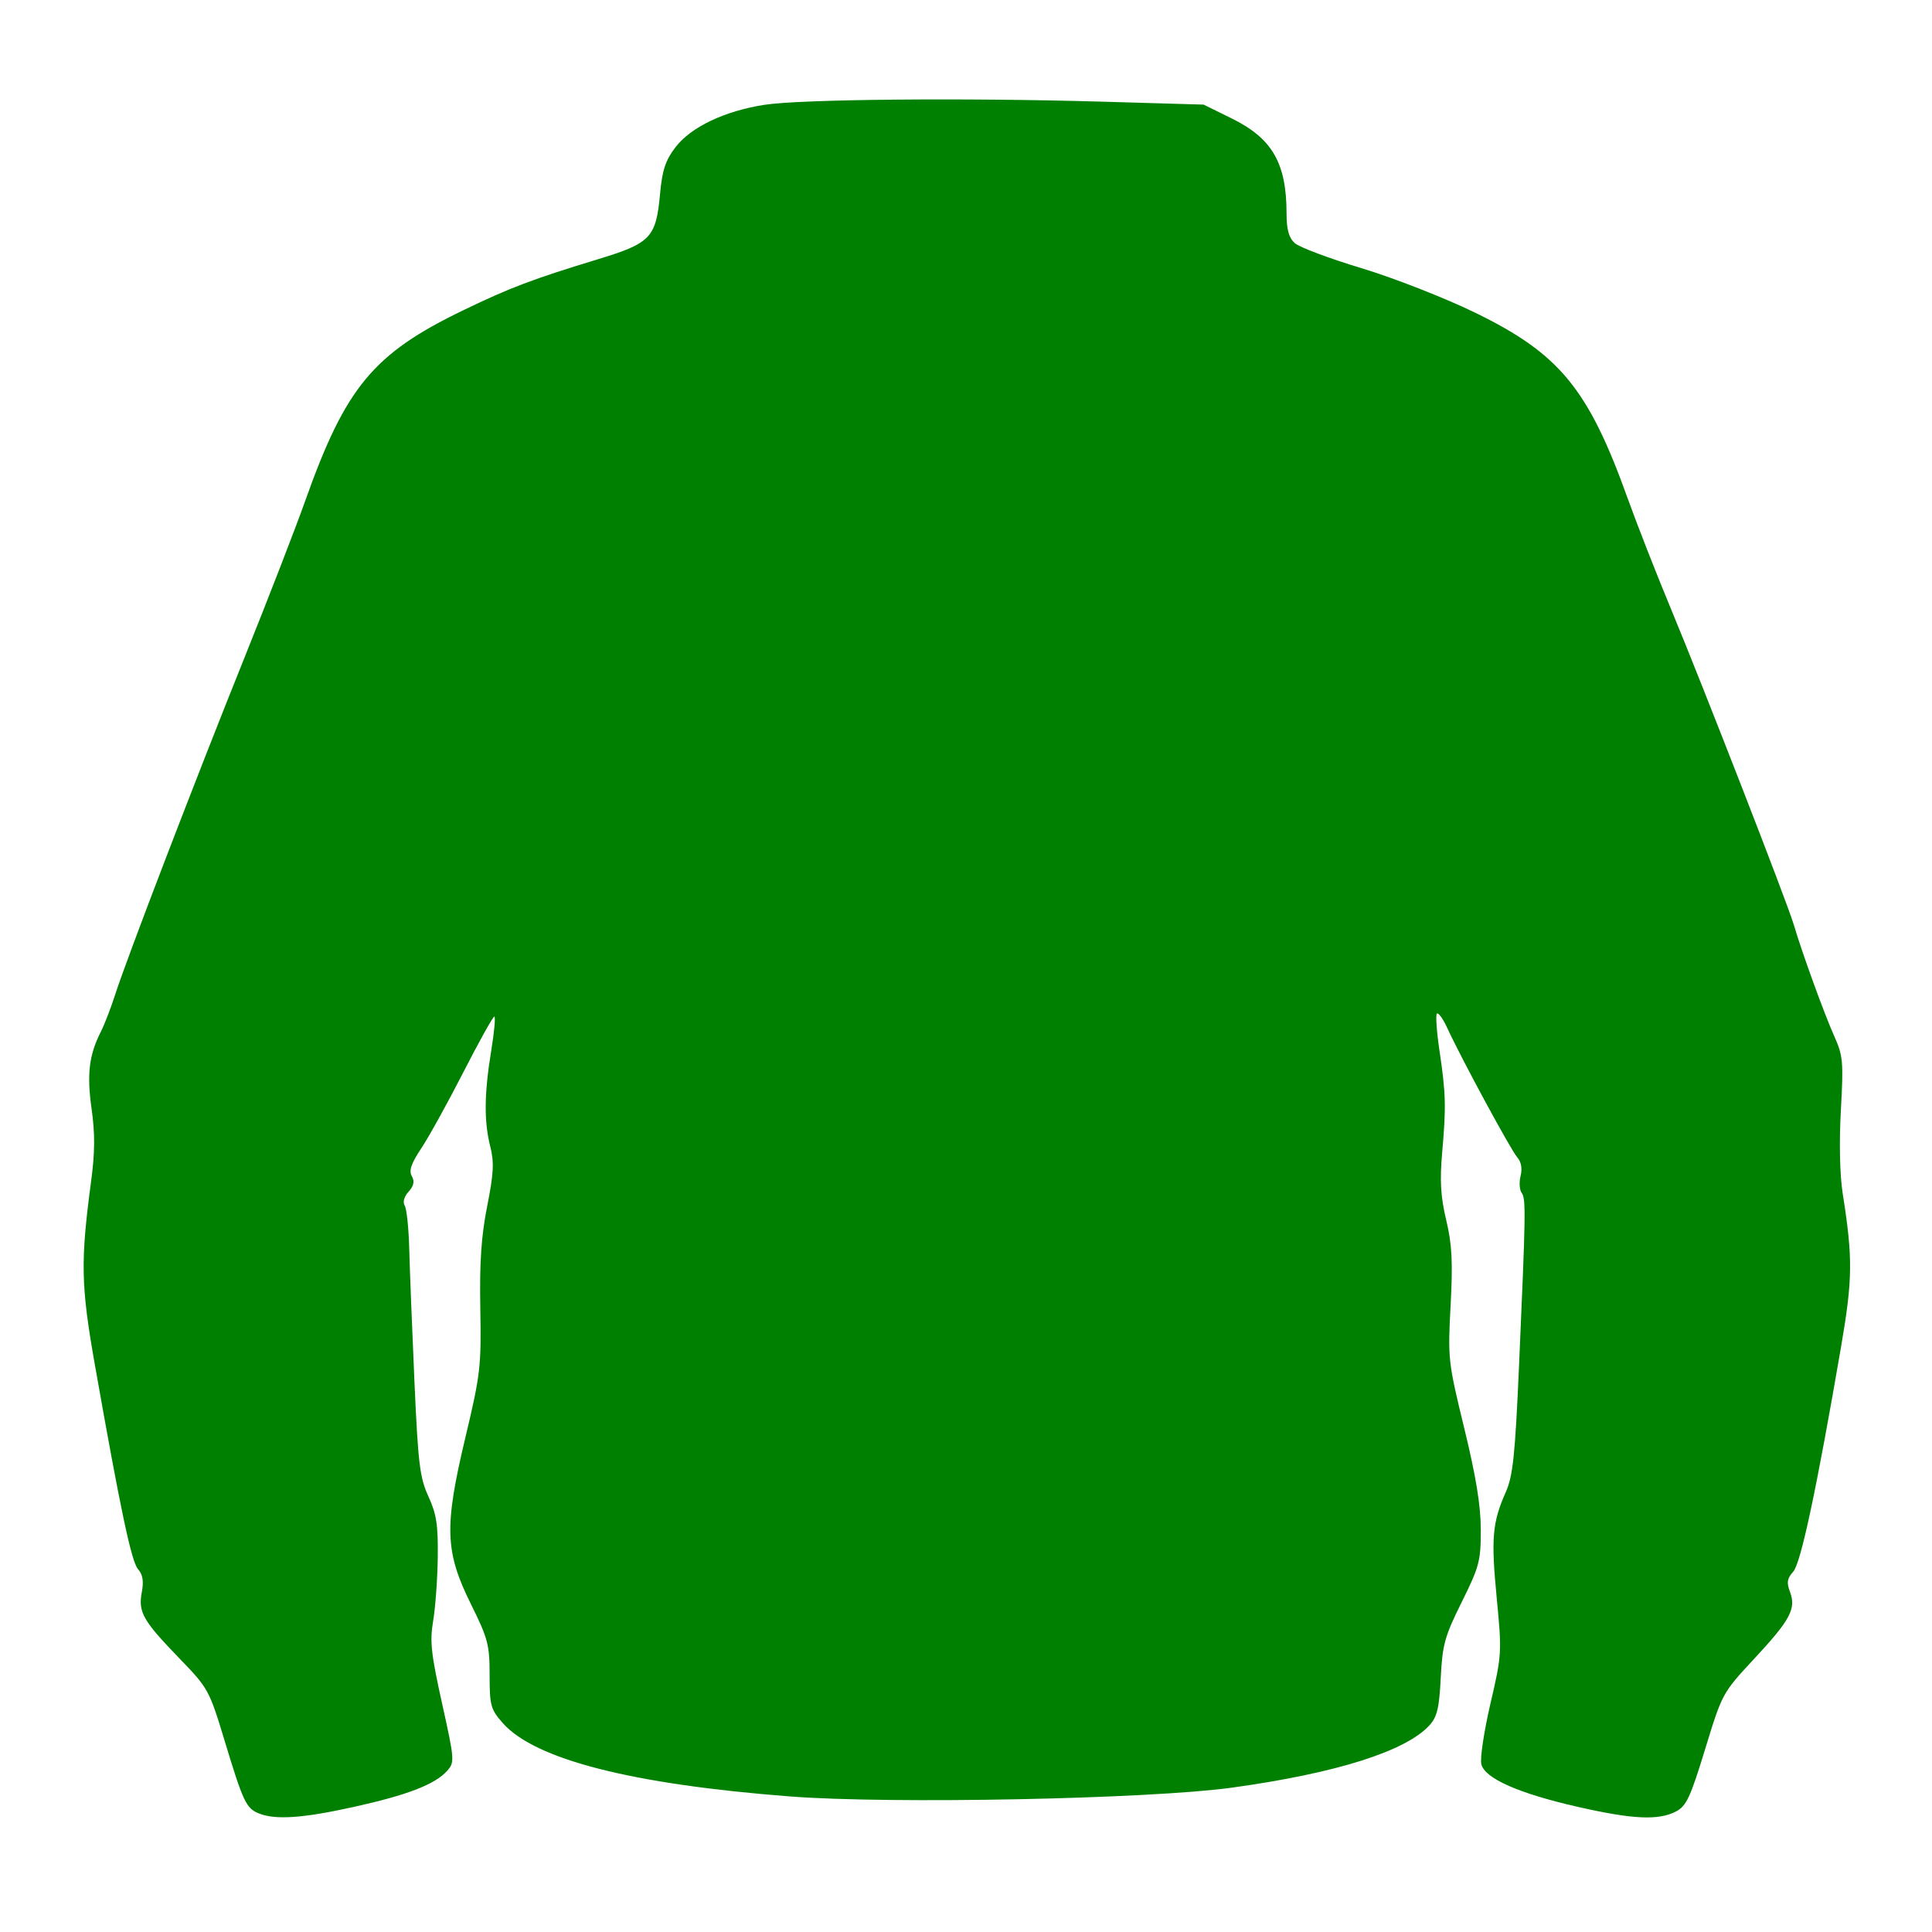 <?xml version="1.0" encoding="UTF-8" standalone="no"?>
<!-- Created with Inkscape (http://www.inkscape.org/) -->

<svg
   xmlns:dc="http://purl.org/dc/elements/1.1/"
   xmlns:cc="http://creativecommons.org/ns#"
   xmlns:rdf="http://www.w3.org/1999/02/22-rdf-syntax-ns#"
   xmlns:svg="http://www.w3.org/2000/svg"
   xmlns="http://www.w3.org/2000/svg"
   xmlns:sodipodi="http://sodipodi.sourceforge.net/DTD/sodipodi-0.dtd"
   xmlns:inkscape="http://www.inkscape.org/namespaces/inkscape"
   id="svg2999"
   version="1.1"
   inkscape:version="0.48.2 r9819"
   width="425"
   height="425"
   sodipodi:docname="hooded.svg">
  <defs
     id="defs3003" />
  <sodipodi:namedview
     pagecolor="#ffffff"
     bordercolor="#666666"
     borderopacity="1"
     objecttolerance="10"
     gridtolerance="10"
     guidetolerance="10"
     inkscape:pageopacity="0"
     inkscape:pageshadow="2"
     inkscape:window-width="1920"
     inkscape:window-height="1018"
     id="namedview3001"
     showgrid="false"
     inkscape:zoom="1.1105882"
     inkscape:cx="-3.1522715"
     inkscape:cy="170.77342"
     inkscape:window-x="-8"
     inkscape:window-y="-8"
     inkscape:window-maximized="1"
     inkscape:current-layer="svg2999" />
  <path
     style="fill:#008000"
     d="m 56.953,398.923 c -2.799,-1.128 -3.457,-2.522 -7.526,-15.946 -3.407,-11.239 -3.597,-11.585 -10.015,-18.222 -7.994,-8.266 -9.043,-10.12 -8.216,-14.523 0.451,-2.406 0.209,-3.877 -0.831,-5.044 -1.451,-1.628 -3.876,-13.109 -9.502,-44.995 -3.073,-17.417 -3.18,-22.666 -0.818,-40.357 0.845,-6.332 0.873,-10.481 0.105,-15.894 -1.078,-7.599 -0.571,-11.854 2.02,-16.958 0.807,-1.589 2.231,-5.274 3.164,-8.188 2.514,-7.852 17.631,-47.25 28.461,-74.172 5.221,-12.98 11.217,-28.455 13.324,-34.389 8.916,-25.108 14.97,-32.413 34.806,-41.995 10.224,-4.939 15.263,-6.847 29.616,-11.214 11.642,-3.542 12.774,-4.738 13.663,-14.431 0.473,-5.162 1.188,-7.325 3.363,-10.176 3.402,-4.46 10.796,-7.994 19.591,-9.362 7.94,-1.236 43.925,-1.573 74.191,-0.695 l 22.421,0.65 6.201,3.053 c 8.895,4.379 12.033,9.819 12.045,20.879 0.004,3.565 0.498,5.354 1.805,6.537 0.99,0.896 7.579,3.373 14.643,5.505 7.115,2.147 18.235,6.495 24.931,9.748 18.662,9.067 24.984,16.742 33.633,40.83 2.073,5.774 6.385,16.783 9.582,24.465 6.923,16.634 25.565,64.568 26.974,69.356 1.778,6.046 6.71,19.638 8.887,24.494 1.96,4.372 2.077,5.663 1.48,16.376 -0.396,7.118 -0.235,14.245 0.415,18.372 2.237,14.193 2.185,18.765 -0.384,33.715 -5.38,31.31 -8.838,47.548 -10.522,49.409 -1.332,1.471 -1.48,2.385 -0.714,4.4 1.416,3.726 0.111,6.18 -7.83,14.713 -7.017,7.541 -7.068,7.635 -10.825,19.918 -3.276,10.709 -4.129,12.524 -6.454,13.727 -3.818,1.974 -9.452,1.711 -21.405,-1.001 -13.096,-2.971 -20.581,-6.264 -21.368,-9.401 -0.317,-1.262 0.58,-7.253 1.994,-13.315 2.511,-10.771 2.543,-11.297 1.388,-23.257 -1.269,-13.135 -0.975,-16.593 1.979,-23.269 1.593,-3.601 2.058,-8.008 2.926,-27.736 1.494,-33.952 1.537,-36.813 0.577,-38.131 -0.477,-0.655 -0.582,-2.332 -0.232,-3.726 0.408,-1.625 0.14,-3.098 -0.747,-4.106 -1.417,-1.611 -12.298,-21.72 -15.38,-28.423 -0.944,-2.052 -1.969,-3.478 -2.279,-3.168 -0.31,0.31 -0.061,3.94 0.553,8.066 1.415,9.504 1.493,12.355 0.609,22.433 -0.551,6.29 -0.346,9.751 0.886,14.931 1.279,5.375 1.474,9.186 0.962,18.784 -0.625,11.716 -0.544,12.444 2.997,26.972 2.6,10.668 3.641,17.055 3.645,22.37 0.005,6.851 -0.327,8.107 -4.195,15.894 -3.745,7.539 -4.245,9.342 -4.613,16.643 -0.335,6.653 -0.798,8.612 -2.472,10.451 -5.211,5.723 -20.55,10.567 -43.481,13.73 -18.212,2.512 -75,3.643 -97.168,1.935 -34.841,-2.684 -56.192,-8.145 -63.244,-16.178 -2.636,-3.003 -2.864,-3.841 -2.864,-10.547 0,-6.63 -0.367,-8.027 -4.083,-15.524 -5.755,-11.613 -5.939,-17.036 -1.249,-36.708 3.31,-13.882 3.51,-15.615 3.283,-28.413 -0.18,-10.12 0.21,-15.908 1.514,-22.479 1.438,-7.247 1.559,-9.636 0.663,-13.19 -1.384,-5.498 -1.317,-11.612 0.233,-21.067 0.673,-4.106 0.975,-7.458 0.671,-7.45 -0.304,0.009 -3.37,5.521 -6.813,12.25 -3.444,6.729 -7.607,14.257 -9.252,16.73 -2.228,3.349 -2.758,4.911 -2.081,6.122 0.648,1.158 0.442,2.143 -0.716,3.422 -0.986,1.09 -1.319,2.293 -0.847,3.057 0.429,0.694 0.875,4.947 0.993,9.453 0.117,4.505 0.629,17.559 1.136,29.007 0.814,18.356 1.179,21.372 3.087,25.527 1.774,3.861 2.144,6.276 2.053,13.381 -0.061,4.768 -0.517,11.054 -1.011,13.968 -0.764,4.501 -0.47,7.236 1.956,18.171 2.761,12.445 2.798,12.938 1.12,14.83 -2.646,2.983 -8.722,5.33 -20.608,7.958 -11.172,2.471 -17.173,2.88 -20.8,1.419 z"
     id="path3975"
     inkscape:connector-curvature="0" />
</svg>
